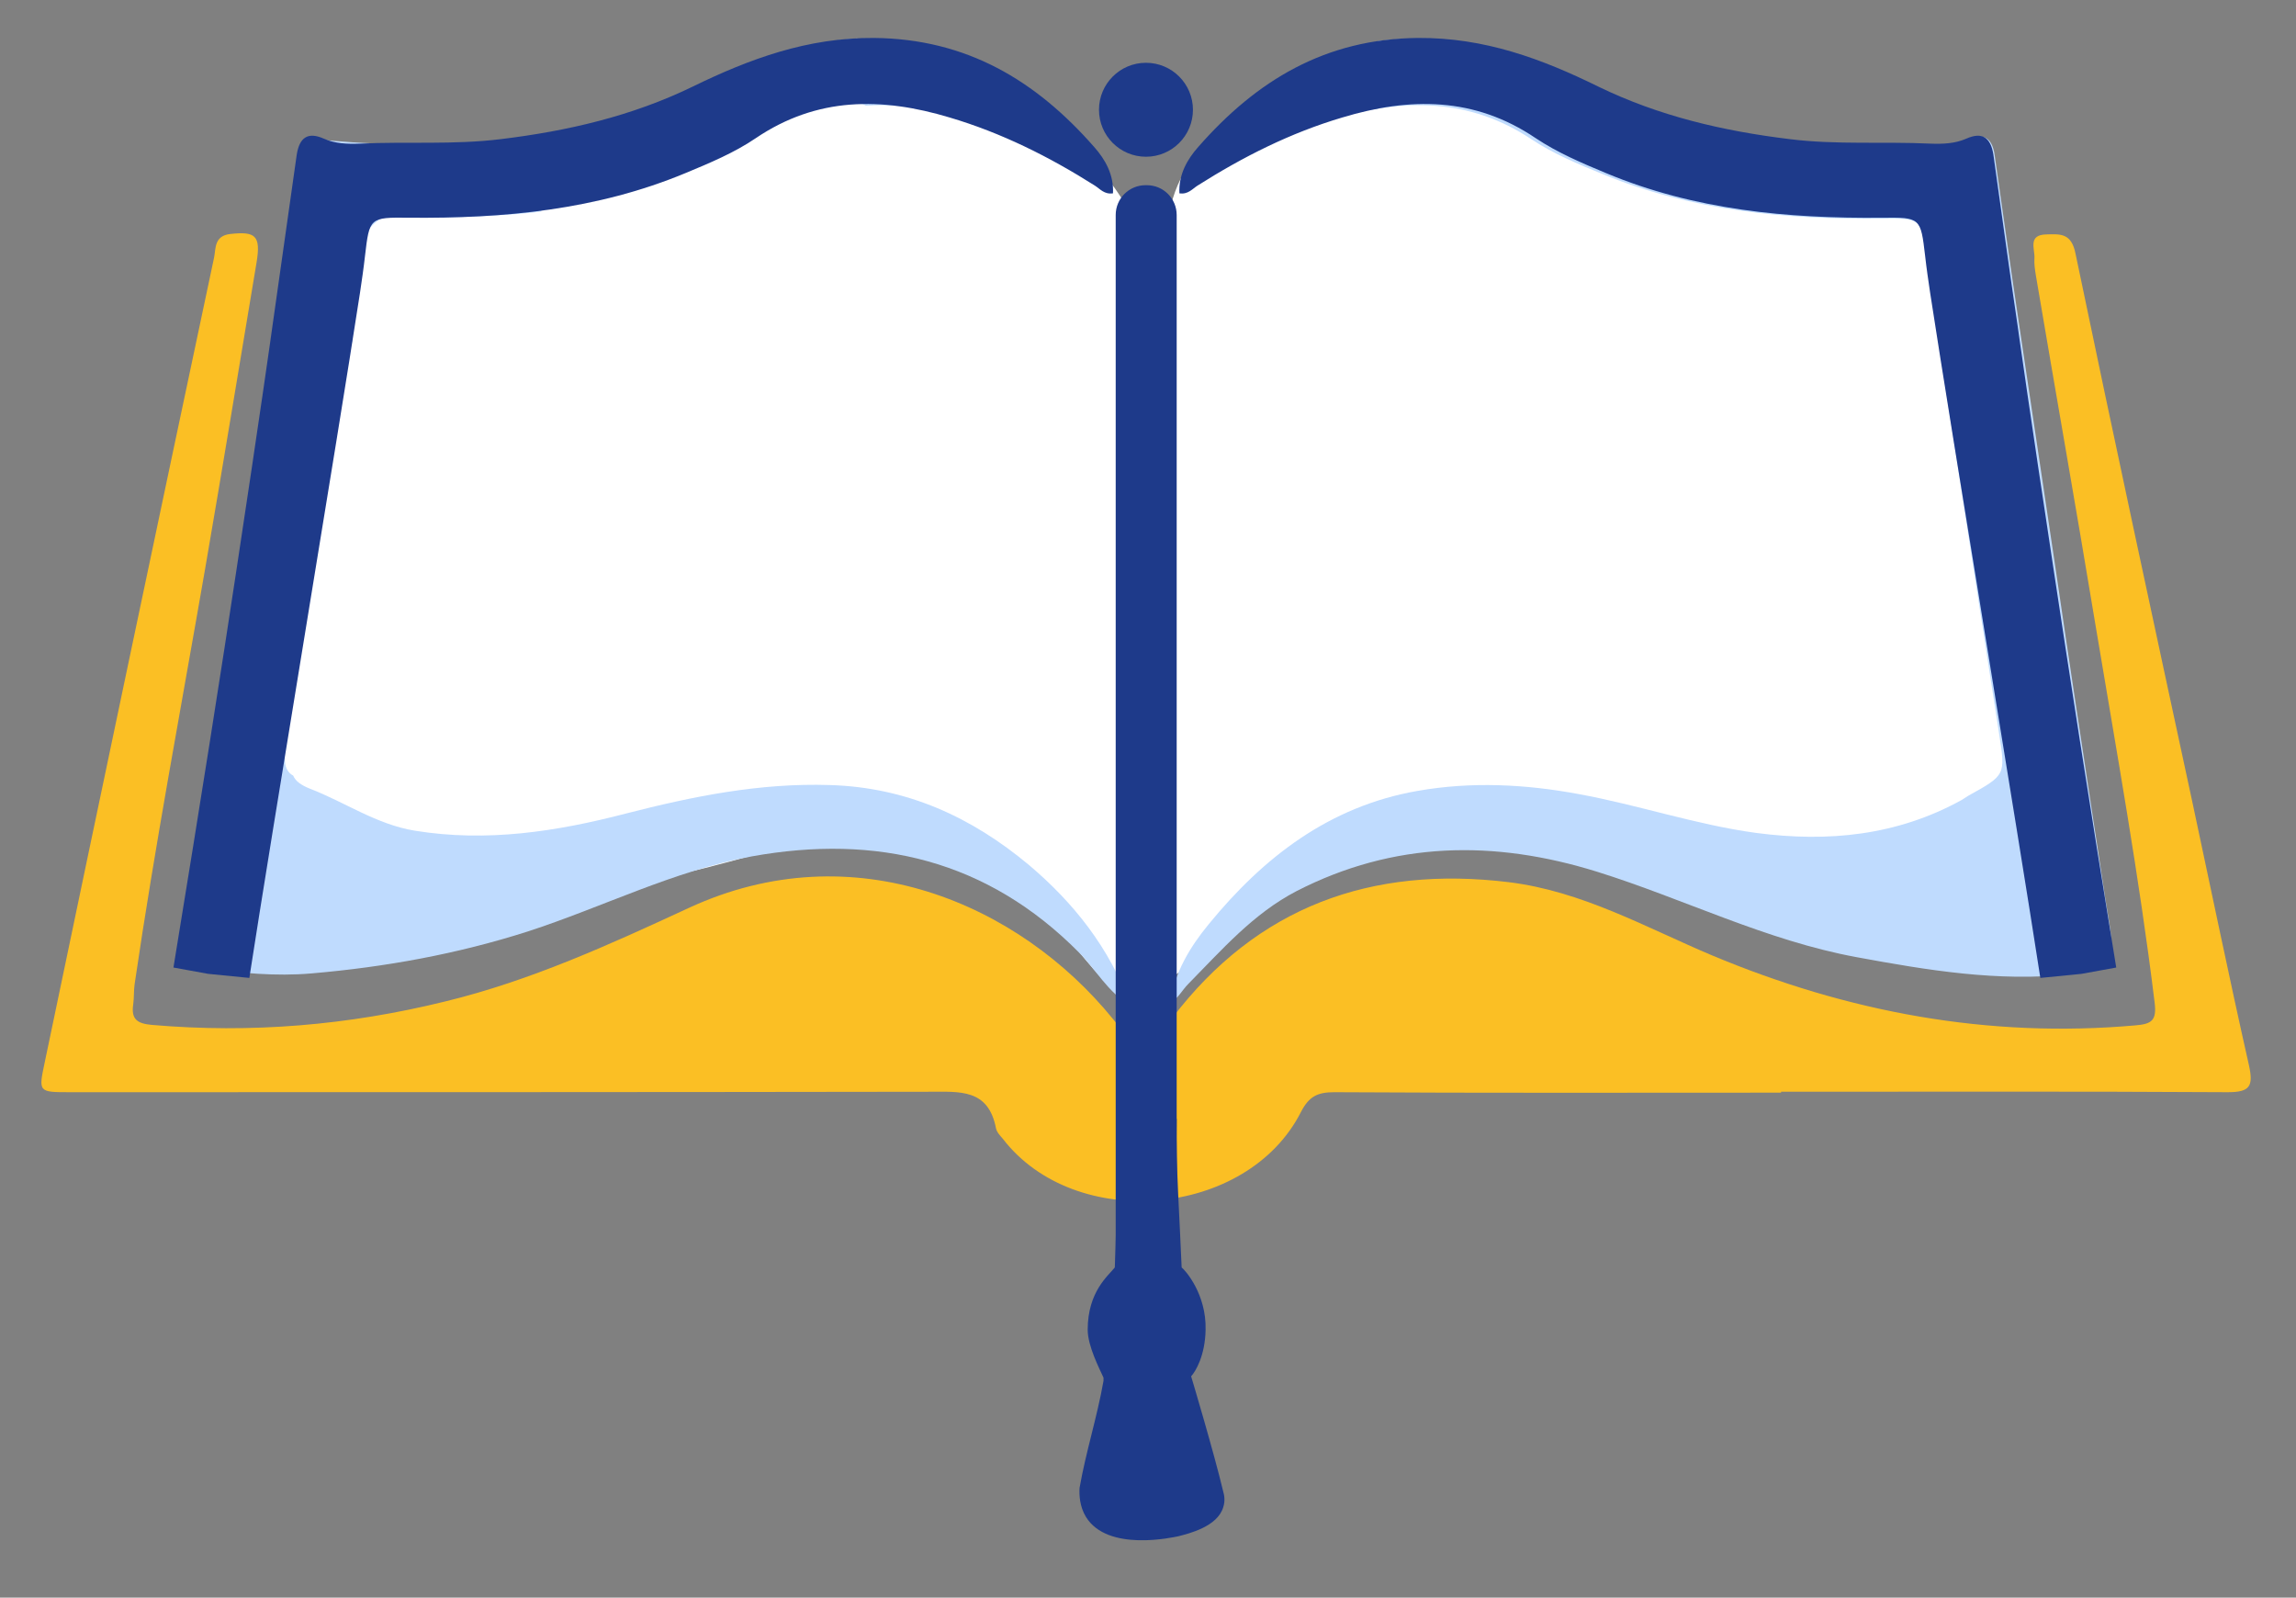 <?xml version="1.0" encoding="utf-8"?>
<!-- Generator: Adobe Illustrator 24.2.0, SVG Export Plug-In . SVG Version: 6.00 Build 0)  -->
<svg version="1.1" id="Layer_1" xmlns="http://www.w3.org/2000/svg" xmlns:xlink="http://www.w3.org/1999/xlink" x="0px" y="0px"
	 viewBox="0 0 508.3 353.7" style="enable-background:new 0 0 508.3 353.7;" xml:space="preserve">
<rect x="0" y="0" width="508.3" height="353.7" fill="#808080" stroke="none"/>
<style type="text/css">
	.st0{display:none;fill:none;stroke:#000000;stroke-width:3;stroke-miterlimit:10;}
	.st1{display:none;}
	.st2{display:inline;}
	.st3{display:inline;fill:none;stroke:#000000;stroke-miterlimit:10;}
	.st4{fill:#FFFFFF;}
	.st5{fill:#FBBF24;}
	.st6{fill:#BFDBFE;}
	.st7{fill:#1E3A8A;}
	.st8{display:none;fill:#CDDDEA;}
	.st9{display:inline;fill:#1F4690;}
</style>
<g class="st1">
	<g class="st2">
		<path d="M-33.7,15.9c-0.5-0.4-0.7-1-0.7-1.7V-53c0-0.8,0.2-1.4,0.7-1.8c0.5-0.5,1-0.7,1.7-0.7h5.1c1.1,0,2,0.5,2.7,1.7l21.7,41.6
			l21.9-41.6c0.1-0.4,0.4-0.8,0.9-1.1c0.5-0.3,1-0.5,1.7-0.5h5c0.8,0,1.3,0.2,1.8,0.7c0.5,0.5,0.7,1,0.7,1.8v67.3
			c0,0.7-0.2,1.3-0.7,1.7s-1.1,0.7-1.8,0.7h-5c-0.7,0-1.3-0.2-1.7-0.7c-0.5-0.4-0.7-1-0.7-1.7v-50.7L2.5-2.9
			C1.8-1.4,0.7-0.7-0.8-0.7H-4c-1.5,0-2.6-0.7-3.3-2.2l-17.3-33.6v50.7c0,0.7-0.2,1.3-0.7,1.7s-1,0.7-1.7,0.7H-32
			C-32.7,16.6-33.2,16.4-33.7,15.9z"/>
		<path d="M51.6,15.6c-2.9-1.4-5.2-3.2-6.8-5.6s-2.5-5-2.5-7.9c0-4.5,1.9-8.3,5.6-11.2c3.7-2.9,8.8-4.8,15.2-5.7L78.4-17v-3
			c0-7-4-10.5-12.1-10.5c-3,0-5.5,0.6-7.4,1.9c-1.9,1.3-3.4,2.8-4.3,4.5c-0.2,0.6-0.5,1.1-0.8,1.3c-0.3,0.3-0.7,0.4-1.3,0.4h-4.4
			c-0.6,0-1.2-0.2-1.6-0.7c-0.5-0.5-0.7-1-0.7-1.6c0.1-1.6,0.8-3.5,2.3-5.6s3.8-3.9,6.8-5.5S61.9-38,66.5-38
			c7.7,0,13.2,1.8,16.6,5.4s5.1,8.1,5.1,13.4v33.4c0,0.7-0.2,1.3-0.7,1.7s-1,0.7-1.7,0.7H81c-0.7,0-1.3-0.2-1.7-0.7
			c-0.4-0.4-0.7-1-0.7-1.7V9.8c-1.5,2.2-3.7,4.1-6.6,5.6c-2.9,1.5-6.6,2.3-11,2.3C57.7,17.6,54.5,16.9,51.6,15.6z M74.2,5.5
			c2.8-2.9,4.3-7.1,4.3-12.6V-10L66.5-8.2c-4.9,0.7-8.6,1.8-11,3.4s-3.7,3.7-3.7,6.1c0,2.8,1.1,4.9,3.4,6.3c2.3,1.5,4.9,2.2,8,2.2
			C67.6,9.9,71.3,8.4,74.2,5.5z"/>
		<path d="M109.4,15.3c-3.3-1.5-5.7-3.3-7.3-5.3s-2.4-3.6-2.4-4.9c0-0.7,0.3-1.2,0.8-1.6c0.5-0.4,1.1-0.6,1.6-0.6h4.6
			c0.7,0,1.3,0.3,1.8,1c1.7,1.9,3.4,3.4,5.4,4.5c1.9,1.1,4.5,1.6,7.7,1.6c3.6,0,6.5-0.7,8.7-2.1s3.4-3.3,3.4-5.8
			c0-1.6-0.5-3-1.4-4.1c-0.9-1.1-2.5-2-4.7-2.8c-2.2-0.8-5.6-1.7-9.9-2.6c-6-1.3-10.2-3.2-12.7-5.7s-3.8-5.7-3.8-9.6
			c0-2.6,0.8-5.1,2.3-7.5s3.8-4.3,6.8-5.8c3-1.5,6.6-2.2,10.8-2.2c4.4,0,8.1,0.7,11.2,2.2s5.4,3.1,6.9,5.1s2.3,3.6,2.3,4.9
			c0,0.6-0.2,1.1-0.7,1.5s-1,0.6-1.6,0.6h-4.3c-0.8,0-1.5-0.3-2.1-1c-1.1-1.3-2-2.3-2.8-3c-0.8-0.7-1.9-1.4-3.4-1.9
			c-1.5-0.5-3.4-0.8-5.6-0.8c-3.3,0-5.8,0.7-7.6,2.1c-1.8,1.4-2.7,3.3-2.7,5.5c0,1.4,0.4,2.7,1.1,3.7s2.2,1.9,4.4,2.7
			c2.2,0.8,5.3,1.7,9.4,2.6c6.5,1.4,11.1,3.4,13.9,5.9c2.7,2.6,4.1,5.8,4.1,9.8c0,2.9-0.9,5.6-2.6,8s-4.2,4.3-7.6,5.7
			c-3.3,1.4-7.3,2.1-11.9,2.1C116.7,17.6,112.6,16.9,109.4,15.3z"/>
		<path d="M160.1-1.5v-27.2h-8c-0.7,0-1.3-0.2-1.7-0.7s-0.7-1-0.7-1.7v-3.5c0-0.7,0.2-1.3,0.7-1.7s1-0.7,1.7-0.7h8v-17.2
			c0-0.7,0.2-1.3,0.7-1.7s1-0.7,1.7-0.7h4.8c0.7,0,1.3,0.2,1.7,0.7c0.4,0.5,0.7,1,0.7,1.7V-37h12.8c0.7,0,1.3,0.2,1.7,0.7
			c0.4,0.5,0.7,1,0.7,1.7v3.5c0,0.7-0.2,1.3-0.7,1.7s-1,0.7-1.7,0.7h-12.8v26.5c0,3.4,0.6,6,1.8,7.8s3.1,2.6,5.8,2.6h6.3
			c0.7,0,1.3,0.2,1.7,0.7s0.7,1,0.7,1.7v3.7c0,0.7-0.2,1.3-0.7,1.7s-1,0.7-1.7,0.7h-7.1C165.5,16.6,160.1,10.6,160.1-1.5z"/>
		<path d="M200.2,11.1c-4.2-4.4-6.5-10.3-6.9-17.9l-0.1-3.5l0.1-3.4c0.5-7.4,2.8-13.3,7.1-17.7c4.2-4.4,9.8-6.6,16.7-6.6
			c7.6,0,13.5,2.4,17.7,7.3s6.3,11.4,6.3,19.6v1.8c0,0.7-0.2,1.3-0.7,1.7s-1,0.7-1.7,0.7h-35.6v0.9c0.2,4.5,1.6,8.3,4.1,11.4
			c2.5,3.1,5.8,4.7,9.9,4.7c3.2,0,5.8-0.6,7.8-1.9c2-1.3,3.5-2.6,4.5-4c0.6-0.8,1.1-1.3,1.4-1.5c0.3-0.2,0.9-0.3,1.7-0.3h5.1
			c0.6,0,1.1,0.2,1.5,0.5c0.4,0.3,0.6,0.8,0.6,1.4c0,1.5-0.9,3.3-2.8,5.5s-4.5,4-7.9,5.5s-7.3,2.3-11.7,2.3
			C210.1,17.6,204.4,15.4,200.2,11.1z M231.3-14.1v-0.3c0-4.7-1.3-8.6-3.9-11.6s-6-4.5-10.4-4.5c-4.3,0-7.7,1.5-10.3,4.5
			s-3.8,6.9-3.8,11.6v0.3C203.1-14.1,231.3-14.1,231.3-14.1z"/>
		<path d="M254.1,15.9c-0.5-0.4-0.7-1-0.7-1.7v-48.7c0-0.7,0.2-1.3,0.7-1.8s1-0.7,1.7-0.7h4.7c0.7,0,1.3,0.2,1.8,0.7
			s0.7,1.1,0.7,1.8v4.5c2.8-4.7,7.6-7,14.4-7h4c0.7,0,1.3,0.2,1.7,0.7c0.5,0.5,0.7,1,0.7,1.7v4.2c0,0.7-0.2,1.2-0.7,1.6
			s-1,0.6-1.7,0.6h-6.2c-3.7,0-6.6,1.1-8.8,3.3c-2.1,2.2-3.2,5.1-3.2,8.8v30.3c0,0.7-0.2,1.3-0.7,1.7s-1.1,0.7-1.8,0.7h-5
			C255.1,16.6,254.5,16.4,254.1,15.9z"/>
	</g>
</g>
<path class="st4" d="M255.6,216.7c7.4,3,20.5-22.3,43.8-31.7c22-8.9,37.7,3.7,72,9c17.5,2.7,53.1,5.4,86.1-5
	c-16.2-54.6-24.2-92.2-19.1-115c1.8-7.8,6.4-25.4-2-33c-7.5-6.8-18.4,0.5-36,1c-33.9,0.9-38.5-25.1-74-28c-2.7-0.2-41-3.5-62.1,21.2
	c-6.2,7.2-5.8,16.7-7.5,22c7.6,60.5-0.4,84.7-4,113.1C252,175.7,248.9,214.1,255.6,216.7z"/>
<path class="st4" d="M249.7,218.7c-7.4,3-15.7-22.5-39-32c-22-8.9-37.7,3.7-72,9c-17.5,2.7-59.8,15.2-92.8,4.9
	C62.1,146,76.9,98.5,71.7,75.7c-1.8-7.8-7.3-28.3,1.1-35.9c7.5-6.8,19.3,3.4,36.9,3.9c33.9,0.9,39.2-26.7,74.7-29.7
	c2.7-0.2,38.2-1,59.3,23.7c6.2,7.2,9.3,14.7,11,20c-7.6,60.5-5.6,102.6-2,131C253.4,194.2,256.3,216.1,249.7,218.7z"/>
<g>
	<path class="st5" d="M394.3,241.9c-33,0-66,0.1-98.9-0.1c-3.7,0-5.6,0.9-7.4,4.4c-11.9,23.4-50,26.7-66,5.9
		c-0.6-0.7-1.3-1.4-1.5-2.3c-1.7-8.8-8-8.1-14.8-8.1c-63.4,0.1-126.8,0.1-190.2,0.1c-7,0-7,0-5.6-6.6
		c12.4-59.4,24.9-118.8,37.5-178.2c0.4-2,0-4.8,3.6-5.2c5.5-0.6,6.8,0.3,5.8,6.3C53,80.8,49.3,103.4,45.4,126
		c-5.3,30.6-11.1,61.2-15.6,91.9c-0.2,1.4-0.1,2.9-0.3,4.4c-0.5,3.3,0.8,4.3,4.1,4.6c22,1.9,43.5,0.1,65-5.2
		c18.9-4.6,36.4-12.6,53.9-20.7c36.5-16.9,73.2-0.9,93.9,24.6c6.9,8.5,6.6,8.3,13.1-0.2c18.8-24.7,44.1-33.8,74.5-30.1
		c16.3,2,30.3,10,45,16.2c30.1,12.6,61.2,18.4,93.8,15.5c3.6-0.3,4.7-1.1,4.2-5.1c-3.4-27.8-8.4-55.4-13-83c-4.3-26-8.9-52-13.3-78
		c-0.2-1.3-0.4-2.5-0.3-3.8c0.1-2-1.5-5.1,2.6-5.2c3.2-0.1,5.6-0.3,6.5,4.3c8.4,40.4,17.1,80.7,25.8,121.1
		c4.2,19.6,8.2,39.1,12.6,58.6c1,4.6,0.2,5.9-4.7,5.9c-33-0.2-65.9-0.1-98.9-0.1C394.3,241.8,394.3,241.9,394.3,241.9z"/>
	<path class="st6" d="M227.8,191.5c-12.7-10.6-27-17.2-44.1-17.7c-15.5-0.5-30.3,2.5-45.1,6.3c-15.4,4-30.8,6.4-46.8,3.8
		c-8.5-1.4-15.4-6.3-23.2-9.3c-2-0.8-3.2-1.7-3.7-2.9c-1-0.5-1.7-1.6-1.8-3c-0.6-6.4,1.1-12.6,2-18.8c0.9-6.4,1-12.9,1.8-19.3
		c0.7-5.7,1.6-11.4,2.4-17.1c0.7-5.5,1.7-10.8,4.1-15.9c0.1-0.3,0.3-0.5,0.4-0.7c0.2-1.6,0.5-3.3,0.8-4.9c0.1-0.3,0.2-0.6,0.3-0.9
		c-0.1-0.4-0.1-0.8,0-1.3c1-4.9,0.8-9.8,3.1-14.2c0.1-3.1,0-6.2,0-9.4c0.1-6.9,0.8-16.4,8.6-18.8c1.4-0.4,2.6,0,3.3,0.8
		c8.1,0,16.2-0.2,24.4-0.8c1.8-0.2,3.7-0.3,5.5-0.6c0.3-1,1.1-1.8,2.4-2.2c12.2-3.1,23.9-7.7,35.6-12.4c5.4-2.2,10.5-5.2,16.1-7
		c5.2-1.7,10.7-2.2,16.1-2.2c0.7,0,1.2,0.1,1.7,0.4c9.3-0.6,18.7,1.5,28.4,5.3c7.5,3,14.8,6.6,22,10.8c-8.5-18.3-29.9-26.4-49-27.9
		c-1.9-0.1-3.1-1.5-3.3-3.1c-5.6,0.4-11.3,1.5-17.2,3.3c-9.2,2.7-17.7,7.5-26.6,11.2c-12.9,5.3-26.5,7.6-40.3,8.5
		c-10.5,0.7-21.2,0.6-31.6-0.3c-7.3-0.6-7.7-1.1-8.5,6.2c-1.1,9.9-2.5,19.7-3.9,29.6c-2.6,17.7-5.4,35.4-8,53.1
		c-2.8,18.2-5.5,36.5-8.2,54.7c-1.7,11.1-3.3,22.2-5,33.3c-0.5,3.7,0.9,5.8,4.8,6.3c7.9,1,15.7,1.8,23.7,1.1
		c16.3-1.4,32.3-4.3,47.9-9.3c16.6-5.4,32.2-13.4,49.5-16.6c27.7-5,52.2,0.8,72.5,21.3c3.7,3.7,6.2,8.6,11.5,11.9
		C245.6,209.7,237.6,199.8,227.8,191.5z"/>
	<path class="st6" d="M467,204.5c-1.3-7.5-2.3-15-3.5-22.5c-2.8-18.4-5.6-36.8-8.3-55.3c-2.7-18.1-5.4-36.1-8.1-54.2
		c-1.9-12.7-3.7-25.4-5.5-38.1c-0.5-3.8-2.4-5.1-6-3.5c-2.6,1.1-5.3,1.2-8,1.1c-10.5-0.5-21,0.3-31.6-1
		c-14.9-1.8-29.3-5.1-42.8-11.6c-12.8-6.2-25.7-10.9-40.6-10.8c-2.8,0-5.5,0.2-8.1,0.6c-0.1,1.3-0.8,2.6-2.5,3.1
		c-4.7,1.4-8.9,3.1-13.1,5.5c-3.7,2.2-8.8,3.5-11.6,6.9c-2.6,3.1-4.6,6.2-7.5,9.1c-2.1,2-3.7,4-4.8,6.4c9.7-5.9,19.8-10.8,30.7-14
		c15.1-4.4,29.6-4.5,43.3,4.6c4.8,3.2,10.3,5.5,15.7,7.7c19.8,8.2,40.7,10.1,61.9,9.9c8.8-0.1,8.8,0,9.8,8.5
		c0.3,2.7,0.7,5.4,1.1,8.1c5,32.5,10.1,65.1,15.1,97.6c1.4,9,1.4,9-6.9,13.6c-0.5,0.3-0.9,0.6-1.4,0.9c-14.3,7.9-29.6,9.4-45.5,7.3
		c-13.3-1.8-26.1-6.2-39.3-8.6c-11.8-2.2-23.8-2.8-35.7-0.7c-19.5,3.4-34.1,14.7-46.2,29.5c-4.1,5-7.5,10.5-8.6,17.5
		c1.8-1,2.7-2.9,4.1-4.3c7.4-7.5,14.3-15.5,23.9-20.5c21.6-11.1,43.8-11.4,66.6-4.3c19.2,6,37.3,15.2,57.4,18.9
		c15.7,2.9,31.3,5.5,47.4,3.8C466.7,214.7,468.3,212.6,467,204.5z"/>
</g>
<path class="st7" d="M451.7,216.5c-5-32.5-19.4-119.1-24.4-151.7c-0.4-2.7-0.8-5.4-1.1-8.1c-1-8.5-1-8.6-9.6-8.5
	c-20.9,0.2-41.5-1.7-61.1-9.9c-5.3-2.2-10.7-4.5-15.5-7.7c-13.6-9.2-27.9-9.1-42.8-4.6c-11.5,3.4-22,8.7-32.1,15.1
	c-1.1,0.7-2.1,2-4,1.7c-0.2-4.1,1.7-7.5,4.2-10.3c12.9-14.7,28.1-23.9,48.6-24.1c14.7-0.1,27.4,4.6,40,10.8
	c13.4,6.5,27.5,9.8,42.3,11.6c10.4,1.3,20.8,0.5,31.2,1c2.7,0.1,5.4,0,7.9-1.1c3.6-1.6,5.4-0.2,6,3.5c1.8,12.7,3.5,25.4,5.4,38.1
	c0.1,0.8,2.6,18.6,8,54.2c3.1,20.5,7.6,49.9,13.8,87.7c-2.6,0.5-5.1,0.9-7.7,1.4"/>
<path class="st7" d="M55.2,216.5c5-32.5,19.5-119.1,24.5-151.7c0.4-2.7,0.8-5.4,1.1-8.1c1-8.5,1-8.6,9.7-8.5
	c21,0.2,41.6-1.7,61.3-9.9c5.3-2.2,10.8-4.5,15.5-7.7c13.6-9.2,27.9-9.1,42.9-4.6c11.5,3.4,22.1,8.7,32.2,15.1c1.1,0.7,2.1,2,4,1.7
	c0.2-4.1-1.7-7.5-4.2-10.3c-12.9-14.7-28.2-23.9-48.7-24.1c-14.7-0.1-27.5,4.6-40.2,10.8c-13.4,6.5-27.6,9.8-42.4,11.6
	c-10.5,1.3-20.9,0.5-31.3,1c-2.7,0.1-5.4,0-7.9-1.1c-3.6-1.6-5.4-0.2-6,3.5c-1.8,12.7-3.6,25.4-5.4,38.1c-0.1,0.8-2.6,18.6-8,54.2
	c-3.1,20.5-7.7,49.9-13.9,87.7c2.6,0.5,5.1,0.9,7.7,1.4"/>
<path class="st7" d="M253.6,288h0.3c3.6,0,6.6-2.9,6.6-6.6V47.6c0-3.6-2.9-6.6-6.6-6.6h-0.3c-3.6,0-6.6,2.9-6.6,6.6v233.8
	C247,285.1,250,288,253.6,288z"/>
<circle class="st7" cx="253.7" cy="24.3" r="10.4"/>
<path class="st7" d="M260.5,247.7c-0.2,10.6,0.7,22.6,1.1,32.9c0.8,0.6,5.5,5.9,5.3,13.8c-0.1,5.7-2.2,9.2-3.2,10.3
	c0.3,1,5,16.7,7.1,25.5c0.2,0.7,0.5,2,0,3.5c-1.3,4.3-7.6,5.8-9.9,6.4c-1,0.2-15.7,3.6-20.5-4.3c-1.4-2.3-1.5-4.9-1.4-6.4
	c1.4-8,3.9-15.7,5.3-23.7V305c-0.9-2-3.5-7-3.5-10.6c0-8.5,4.6-12,6-13.8c0.5-11.6,0.4-23.7,0.4-35"/>
<path class="st8" d="M137.2-3.5c-0.3-5.8,2.4-10.5,6-14.5c18.5-20.8,40.2-33.8,69.5-34c21-0.1,39.2,6.5,57.3,15.3
	c19.2,9.3,39.4,13.9,60.5,16.4c14.9,1.8,29.8,0.7,44.6,1.4c3.9,0.2,7.7,0,11.3-1.6c5.1-2.2,7.8-0.3,8.5,5c2.5,18,5.1,35.9,7.7,53.9
	c3.8,25.5,7.6,51.1,11.4,76.6c3.9,26,7.8,52.1,11.8,78.1c1.6,10.6,3.1,21.3,4.9,31.9c1.9,11.4-0.4,14.4-12.1,15.6
	c-22.7,2.4-44.8-1.3-67-5.4c-28.3-5.2-53.9-18.2-81-26.7c-32.2-10.1-63.6-9.6-94.1,6c-13.6,7-23.4,18.3-33.8,28.9
	c-1.9,2-3.1,4.6-5.7,6.1c1.6-9.8,6.5-17.7,12.2-24.7c17.1-21,37.8-36.9,65.3-41.7c16.8-2.9,33.8-2,50.5,1
	c18.6,3.4,36.7,9.7,55.5,12.2c22.4,3,44,0.9,64.2-10.3c0.7-0.4,1.3-0.9,1.9-1.3c11.7-6.6,11.7-6.6,9.7-19.2
	c-7.1-46-14.2-91.9-21.4-137.9c-0.6-3.8-1.1-7.6-1.6-11.4C372,4.2,372,4.1,359.6,4.2c-30,0.3-59.4-2.5-87.5-14
	c-7.6-3.1-15.4-6.3-22.1-10.8c-19.4-13-39.9-12.9-61.2-6.6c-16.4,4.8-31.6,12.2-46,21.4C141.2-4.9,139.8-3.1,137.2-3.5z"/>
<path class="st8" d="M12.2-3.5c-0.3-5.8,2.4-10.5,6-14.5c18.5-20.8,40.2-33.8,69.5-34c21-0.1,39.2,6.5,57.3,15.3
	c19.2,9.3,39.4,13.9,60.5,16.4c14.9,1.8,29.8,0.7,44.7,1.4c3.9,0.2,7.7,0,11.3-1.6c5.1-2.2,7.8-0.3,8.5,5c2.5,18,5.1,35.9,7.7,53.9
	c3.8,25.5,7.6,51.1,11.4,76.6c3.9,26,7.8,52.1,11.8,78.1c1.6,10.6,3.1,21.3,4.9,31.9c1.9,11.4-0.4,14.4-12.1,15.6
	c-22.7,2.4-44.8-1.3-67-5.4c-28.3-5.2-53.9-18.2-81.1-26.7c-32.2-10.1-63.6-9.6-94.2,6c-13.6,7-23.4,18.3-33.8,28.9
	c-1.9,2-3.2,4.6-5.7,6.1c1.6-9.8,6.5-17.7,12.2-24.7c17.1-21,37.8-36.9,65.3-41.7c16.8-2.9,33.8-2,50.5,1
	c18.6,3.4,36.7,9.7,55.5,12.2c22.4,3,44.1,0.9,64.2-10.3c0.7-0.4,1.3-0.9,1.9-1.3c11.7-6.6,11.7-6.6,9.7-19.2
	c-7.1-46-14.2-91.9-21.3-137.9c-0.6-3.8-1.1-7.6-1.6-11.4c-1.4-12.1-1.4-12.1-13.8-12c-30,0.3-59.4-2.5-87.5-14
	c-7.6-3.1-15.4-6.3-22.1-10.8c-19.4-13-39.9-12.9-61.2-6.6C47.5-22.4,32.3-15,17.9-5.9C16.3-4.9,14.9-3.1,12.2-3.5z"/>
</svg>
